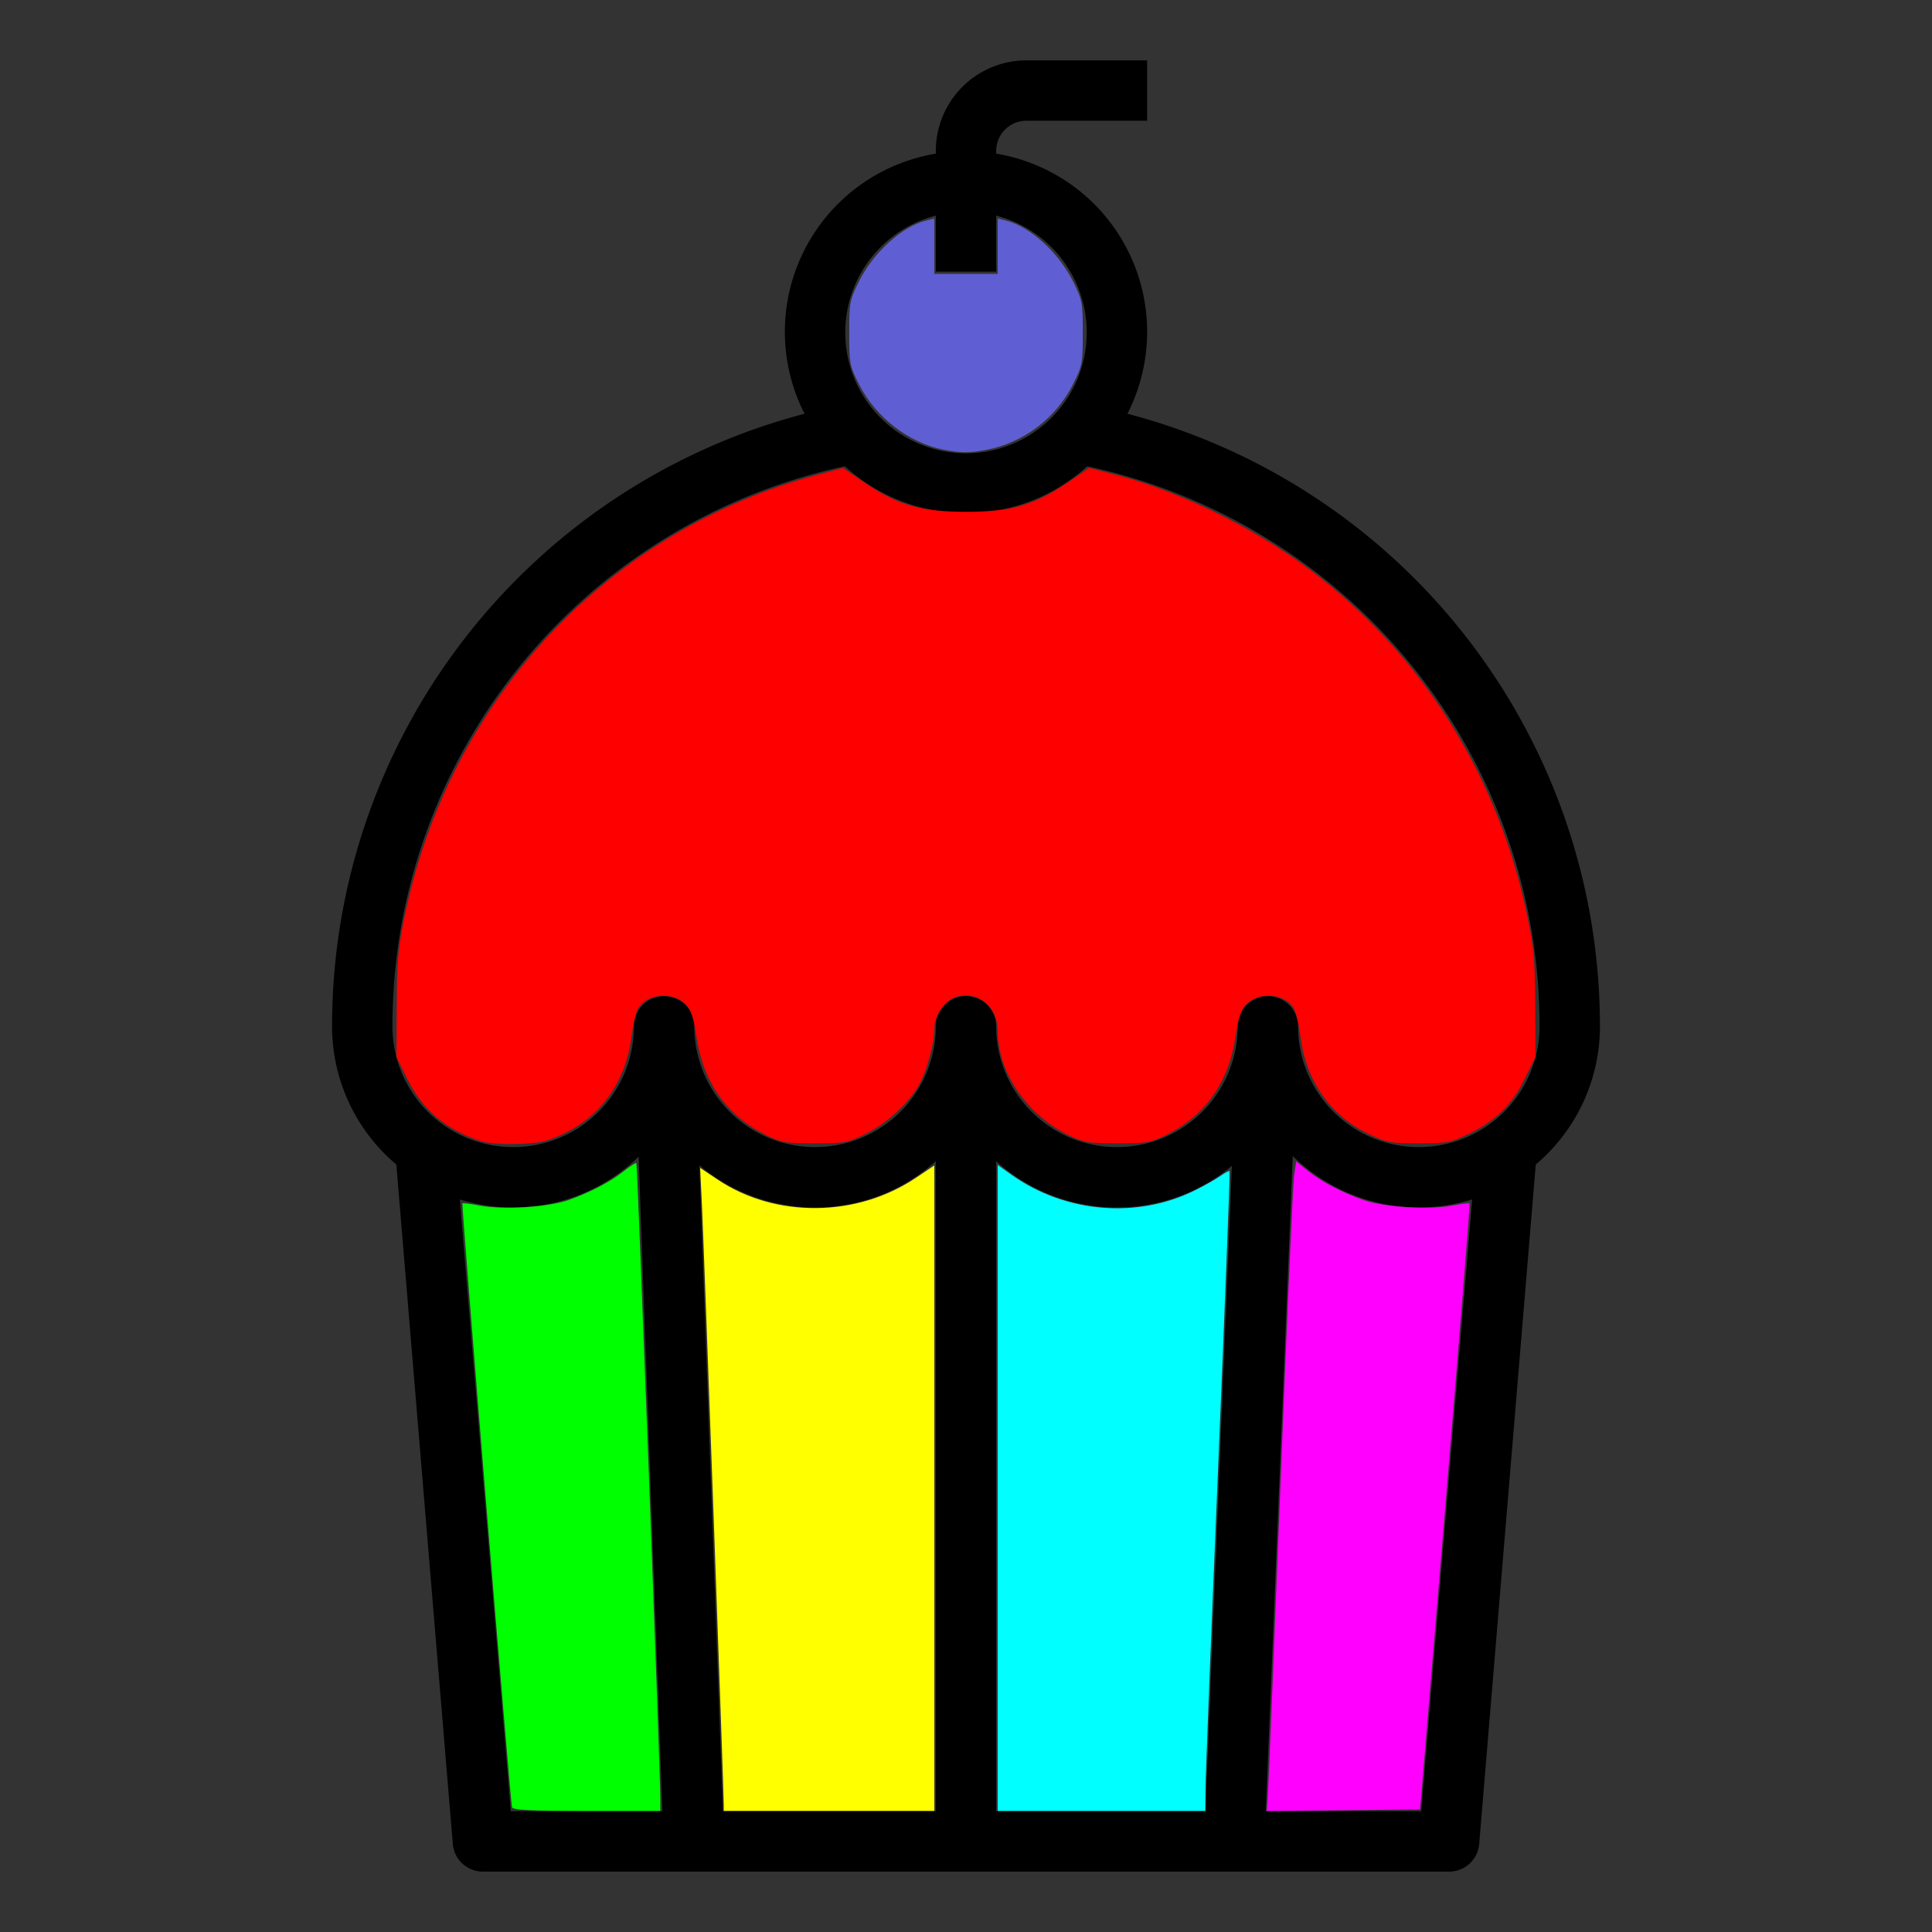 <?xml version="1.0" encoding="UTF-8" standalone="no"?>
<svg
   xmlns:dc="http://purl.org/dc/elements/1.1/"
   xmlns:cc="http://creativecommons.org/ns#"
   xmlns:rdf="http://www.w3.org/1999/02/22-rdf-syntax-ns#"
   xmlns:svg="http://www.w3.org/2000/svg"
   xmlns="http://www.w3.org/2000/svg"
   xmlns:sodipodi="http://sodipodi.sourceforge.net/DTD/sodipodi-0.dtd"
   xmlns:inkscape="http://www.inkscape.org/namespaces/inkscape"
   viewBox="0 0 64 64"
   width="512"
   height="512"
   version="1.1"
   id="svg3727"
   sodipodi:docname="Ejercicio2.svg"
   inkscape:version="0.92.4 (5da689c313, 2019-01-14)">
  <rect x="0" y="0" width="64" height="64" fill="#333333" stroke="none"/>
  <defs
     id="defs3731" />
  <sodipodi:namedview
     pagecolor="#ffffff"
     bordercolor="#666666"
     borderopacity="1"
     objecttolerance="10"
     gridtolerance="10"
     guidetolerance="10"
     inkscape:pageopacity="0"
     inkscape:pageshadow="2"
     inkscape:window-width="1600"
     inkscape:window-height="837"
     id="namedview3729"
     showgrid="false"
     inkscape:zoom="1.3085938"
     inkscape:cx="248.5878"
     inkscape:cy="256"
     inkscape:window-x="-8"
     inkscape:window-y="-8"
     inkscape:window-maximized="1"
     inkscape:current-layer="svg3727" />
  <g
     id="Bakery-muffin">
    <path
       d="M53,34A20.974,20.974,0,0,0,37.348,13.706,5.981,5.981,0,0,0,33,5.09V5a1,1,0,0,1,1-1h4V2H34a3,3,0,0,0-3,3v.09a5.981,5.981,0,0,0-4.348,8.616A20.974,20.974,0,0,0,11,34a5.986,5.986,0,0,0,2.129,4.576L15,61.083A1,1,0,0,0,16,62H48a1,1,0,0,0,1-.917l1.874-22.507A5.986,5.986,0,0,0,53,34ZM31,7.142V9h2V7.142a4,4,0,1,1-2,0ZM15.232,39.733a5.971,5.971,0,0,0,5.924-1.419L21.944,60H16.92ZM23.938,60c0-.013.007-.023.006-.036L23.168,38.6A5.959,5.959,0,0,0,31,38.463V60ZM33,38.463a5.959,5.959,0,0,0,7.809.156L39.931,59.96c0,.014.006.026.006.04H33ZM47.08,60H41.931l.893-21.706a5.97,5.97,0,0,0,5.944,1.439ZM47,38a4,4,0,0,1-4-4,1,1,0,0,0-2,0,4,4,0,0,1-8,0,1,1,0,0,0-2,0,4,4,0,0,1-8,0,1,1,0,0,0-2,0,4,4,0,0,1-8,0A18.968,18.968,0,0,1,27.986,15.447a5.964,5.964,0,0,0,8.028,0A18.968,18.968,0,0,1,51,34,4,4,0,0,1,47,38Z"
       id="path3724" />
  </g>
  <path
     style="fill:#ff0000;stroke-width:0.764"
     d="m 127.236,302.351 c -9.128,-3.023 -15.261,-8.234 -19.278,-16.38 l -2.883,-5.846 0.07,-13.782 c 0.06,-11.828 0.363,-15.19 2.132,-23.716 11.916,-57.413 53.919,-102.179 109.692,-116.908 l 6.438,-1.7 5.789,3.938 c 8.65,5.884 14.932,7.685 26.804,7.685 11.881,0 18.152,-1.8 26.826,-7.7 l 5.811,-3.953 7.042,1.824 c 18.396,4.765 39.179,15.27 54.696,27.647 27.887,22.243 46.947,53.515 54.347,89.167 1.77,8.526 2.072,11.888 2.132,23.716 l 0.07,13.782 -2.883,5.846 c -3.404,6.902 -7.787,11.162 -15.075,14.649 -4.584,2.193 -5.586,2.377 -12.991,2.377 -7.438,0 -8.4,-0.178 -13.175,-2.44 -10.201,-4.832 -16.657,-14.012 -18.153,-25.809 -0.42,-3.31 -1.253,-6.766 -1.852,-7.681 -2.554,-3.899 -9.323,-4.314 -12.647,-0.776 -1.307,1.392 -1.995,3.527 -2.723,8.458 -1.79,12.122 -8.063,20.964 -18.508,26.092 -4.01,1.969 -5.124,2.156 -12.798,2.156 -7.483,0 -8.867,-0.219 -12.609,-1.998 -11.23,-5.338 -19.104,-16.786 -19.104,-27.773 0,-6.406 -5.173,-10.733 -10.876,-9.098 -3.162,0.907 -5.936,4.943 -5.936,8.635 0,3.993 -2.069,11.375 -4.214,15.036 -2.836,4.84 -8.571,10.032 -14.074,12.741 -4.701,2.314 -5.472,2.455 -13.41,2.455 -7.692,0 -8.803,-0.187 -12.814,-2.156 -10.446,-5.128 -16.718,-13.97 -18.508,-26.092 -0.728,-4.93 -1.416,-7.066 -2.723,-8.458 -3.324,-3.538 -10.092,-3.123 -12.647,0.776 -0.599,0.914 -1.433,4.371 -1.852,7.681 -1.498,11.818 -7.974,21.015 -18.153,25.781 -4.388,2.054 -6.17,2.443 -12.029,2.623 -4.226,0.13 -8.056,-0.179 -9.934,-0.801 z"
     id="path3735"
     inkscape:connector-curvature="0"
     transform="scale(0.125)" />
  <path
     style="fill:#00ff00;stroke-width:0.764"
     d="m 135.69,478.949 c -0.416,-1.39 -13.43,-159.768 -13.151,-160.047 0.129,-0.129 2.271,0.147 4.759,0.615 6.077,1.142 17.982,0.394 23.263,-1.462 5.764,-2.025 11.243,-4.885 14.811,-7.731 1.641,-1.309 3.117,-2.246 3.28,-2.083 0.274,0.274 6.327,161.082 6.34,168.415 l 0.006,3.248 h -19.511 c -14.946,0 -19.577,-0.223 -19.797,-0.955 z"
     id="path3737"
     inkscape:connector-curvature="0"
     transform="scale(0.125)" />
  <path
     style="fill:#ffff00;stroke-width:0.764"
     d="m 191.807,478.185 c -0.004,-3.5 -5.293,-148.803 -5.771,-158.561 l -0.496,-10.119 4.702,3.14 c 15.279,10.203 36.796,10.005 52.436,-0.483 l 4.917,-3.297 v 85.52 85.52 h -27.893 -27.893 l -0.002,-1.719 z"
     id="path3739"
     inkscape:connector-curvature="0"
     transform="scale(0.125)" />
  <path
     style="fill:#00ffff;stroke-width:0.764"
     d="M 264.406,394.318 V 308.731 l 3.63,2.582 c 14.275,10.154 33.371,11.76 48.716,4.097 2.522,-1.259 5.551,-2.971 6.731,-3.805 1.18,-0.833 2.25,-1.391 2.379,-1.241 0.128,0.151 -1.252,35.694 -3.067,78.985 -1.815,43.291 -3.315,81.376 -3.334,84.633 l -0.034,5.922 H 291.916 264.406 Z"
     id="path3741"
     inkscape:connector-curvature="0"
     transform="scale(0.125)" />
  <path
     style="fill:#ff00ff;stroke-width:0.764"
     d="m 335.971,476.287 c 0.151,-2.003 1.657,-39.062 3.348,-82.353 1.69,-43.291 3.322,-80.378 3.627,-82.417 l 0.553,-3.707 3.057,2.446 c 3.629,2.904 9.071,5.755 14.884,7.797 5.281,1.855 17.186,2.603 23.263,1.462 2.488,-0.467 4.629,-0.744 4.757,-0.616 0.129,0.129 -2.772,36.321 -6.446,80.428 l -6.68,80.194 -20.319,0.203 -20.319,0.203 z"
     id="path3743"
     inkscape:connector-curvature="0"
     transform="scale(0.125)" />
  <path
     style="fill:#5f5fd3;stroke-width:0.764"
     d="m 250.021,119.158 c -9.239,-1.818 -18.006,-8.612 -22.393,-17.353 -2.461,-4.904 -2.578,-5.518 -2.578,-13.558 0,-7.976 0.133,-8.692 2.511,-13.522 3.829,-7.777 11.445,-14.699 17.931,-16.296 l 2.101,-0.517 v 7.343 7.343 H 256 264.406 V 65.254 57.912 l 2.101,0.517 c 6.486,1.596 14.102,8.518 17.931,16.296 2.378,4.83 2.511,5.546 2.511,13.522 0,8.04 -0.117,8.655 -2.578,13.558 -4.533,9.032 -13.116,15.528 -22.991,17.401 -4.632,0.878 -6.697,0.87 -11.359,-0.048 z"
     id="path3745"
     inkscape:connector-curvature="0"
     transform="scale(0.125)" />
</svg>
